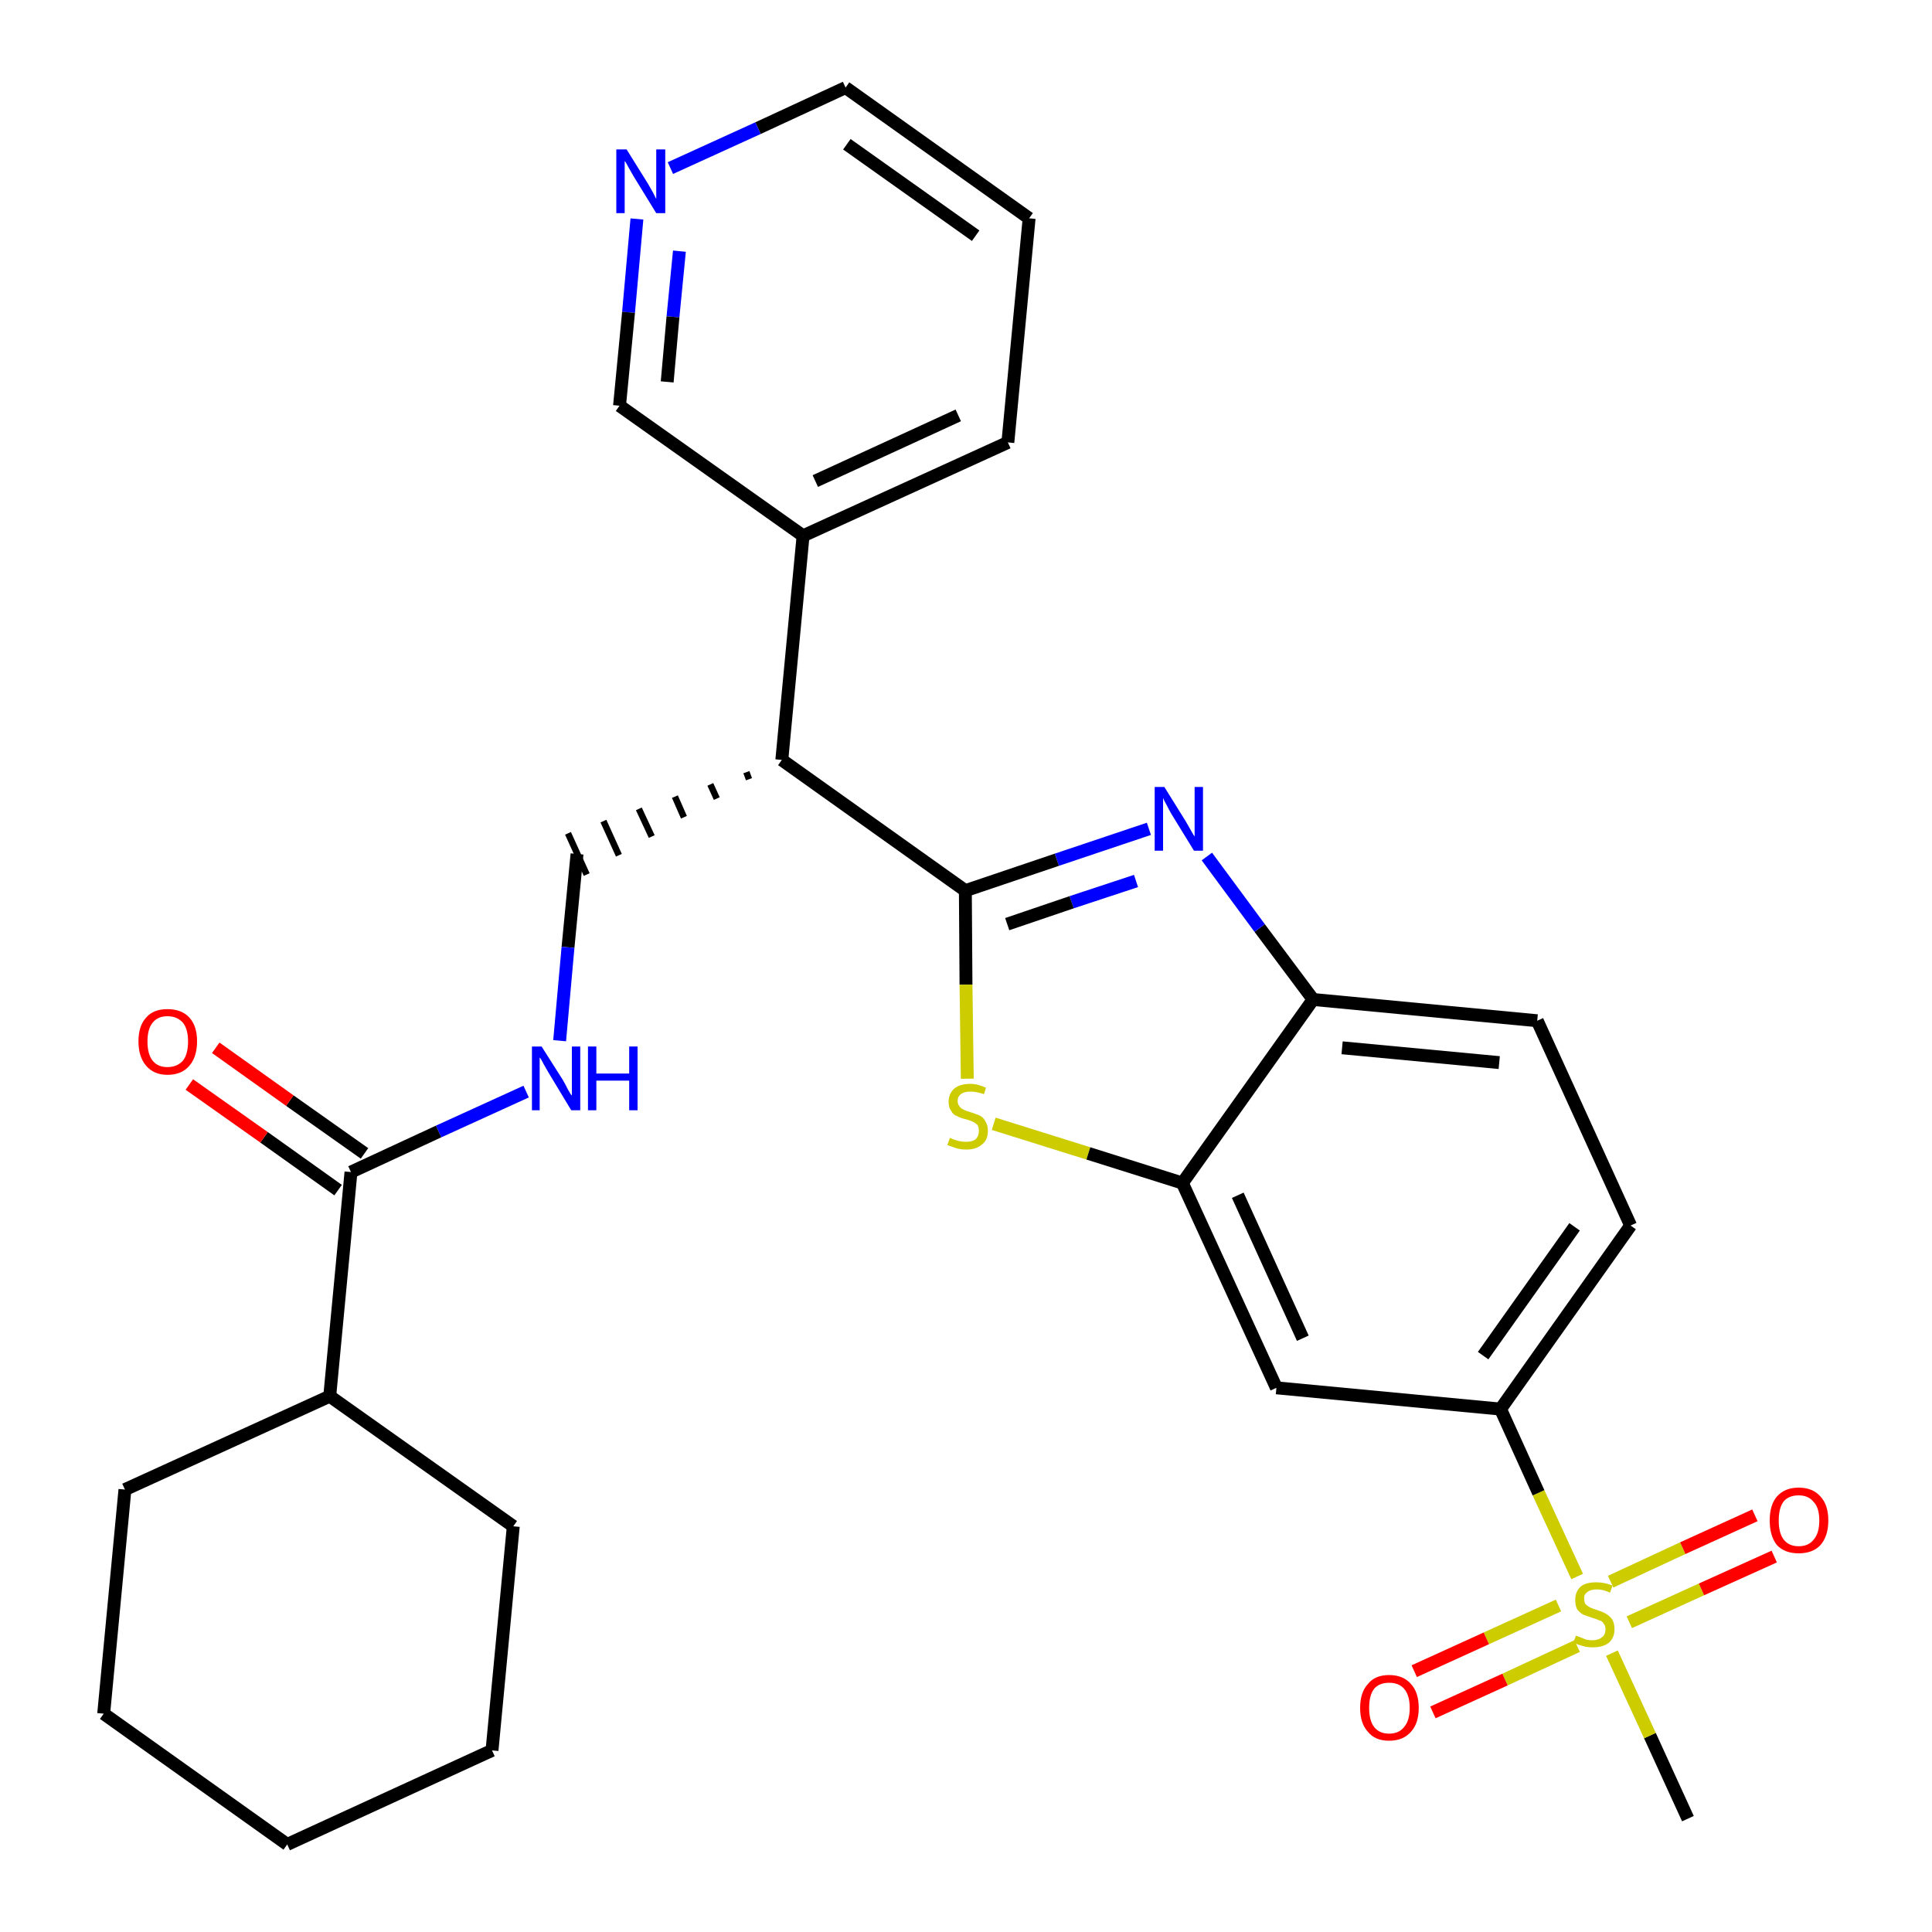 <?xml version='1.0' encoding='iso-8859-1'?>
<svg version='1.1' baseProfile='full'
              xmlns='http://www.w3.org/2000/svg'
                      xmlns:rdkit='http://www.rdkit.org/xml'
                      xmlns:xlink='http://www.w3.org/1999/xlink'
                  xml:space='preserve'
width='300px' height='300px' viewBox='0 0 300 300'>
<!-- END OF HEADER -->
<path class='bond-0 atom-0 atom-1' d='M 262.1,282.4 L 256.2,269.5' style='fill:none;fill-rule:evenodd;stroke:#000000;stroke-width:2.0px;stroke-linecap:butt;stroke-linejoin:miter;stroke-opacity:1' />
<path class='bond-0 atom-0 atom-1' d='M 256.2,269.5 L 250.3,256.7' style='fill:none;fill-rule:evenodd;stroke:#CCCC00;stroke-width:2.0px;stroke-linecap:butt;stroke-linejoin:miter;stroke-opacity:1' />
<path class='bond-1 atom-1 atom-2' d='M 253.0,251.9 L 264.2,246.8' style='fill:none;fill-rule:evenodd;stroke:#CCCC00;stroke-width:2.0px;stroke-linecap:butt;stroke-linejoin:miter;stroke-opacity:1' />
<path class='bond-1 atom-1 atom-2' d='M 264.2,246.8 L 275.5,241.7' style='fill:none;fill-rule:evenodd;stroke:#FF0000;stroke-width:2.0px;stroke-linecap:butt;stroke-linejoin:miter;stroke-opacity:1' />
<path class='bond-1 atom-1 atom-2' d='M 250.1,245.6 L 261.3,240.4' style='fill:none;fill-rule:evenodd;stroke:#CCCC00;stroke-width:2.0px;stroke-linecap:butt;stroke-linejoin:miter;stroke-opacity:1' />
<path class='bond-1 atom-1 atom-2' d='M 261.3,240.4 L 272.5,235.3' style='fill:none;fill-rule:evenodd;stroke:#FF0000;stroke-width:2.0px;stroke-linecap:butt;stroke-linejoin:miter;stroke-opacity:1' />
<path class='bond-2 atom-1 atom-3' d='M 242.0,249.3 L 230.8,254.4' style='fill:none;fill-rule:evenodd;stroke:#CCCC00;stroke-width:2.0px;stroke-linecap:butt;stroke-linejoin:miter;stroke-opacity:1' />
<path class='bond-2 atom-1 atom-3' d='M 230.8,254.4 L 219.6,259.5' style='fill:none;fill-rule:evenodd;stroke:#FF0000;stroke-width:2.0px;stroke-linecap:butt;stroke-linejoin:miter;stroke-opacity:1' />
<path class='bond-2 atom-1 atom-3' d='M 244.9,255.6 L 233.7,260.8' style='fill:none;fill-rule:evenodd;stroke:#CCCC00;stroke-width:2.0px;stroke-linecap:butt;stroke-linejoin:miter;stroke-opacity:1' />
<path class='bond-2 atom-1 atom-3' d='M 233.7,260.8 L 222.5,265.9' style='fill:none;fill-rule:evenodd;stroke:#FF0000;stroke-width:2.0px;stroke-linecap:butt;stroke-linejoin:miter;stroke-opacity:1' />
<path class='bond-3 atom-1 atom-4' d='M 244.9,244.8 L 238.9,231.8' style='fill:none;fill-rule:evenodd;stroke:#CCCC00;stroke-width:2.0px;stroke-linecap:butt;stroke-linejoin:miter;stroke-opacity:1' />
<path class='bond-3 atom-1 atom-4' d='M 238.9,231.8 L 233.0,218.8' style='fill:none;fill-rule:evenodd;stroke:#000000;stroke-width:2.0px;stroke-linecap:butt;stroke-linejoin:miter;stroke-opacity:1' />
<path class='bond-4 atom-4 atom-5' d='M 233.0,218.8 L 253.2,190.3' style='fill:none;fill-rule:evenodd;stroke:#000000;stroke-width:2.0px;stroke-linecap:butt;stroke-linejoin:miter;stroke-opacity:1' />
<path class='bond-4 atom-4 atom-5' d='M 230.3,210.5 L 244.5,190.5' style='fill:none;fill-rule:evenodd;stroke:#000000;stroke-width:2.0px;stroke-linecap:butt;stroke-linejoin:miter;stroke-opacity:1' />
<path class='bond-29 atom-29 atom-4' d='M 198.2,215.5 L 233.0,218.8' style='fill:none;fill-rule:evenodd;stroke:#000000;stroke-width:2.0px;stroke-linecap:butt;stroke-linejoin:miter;stroke-opacity:1' />
<path class='bond-5 atom-5 atom-6' d='M 253.2,190.3 L 238.7,158.5' style='fill:none;fill-rule:evenodd;stroke:#000000;stroke-width:2.0px;stroke-linecap:butt;stroke-linejoin:miter;stroke-opacity:1' />
<path class='bond-6 atom-6 atom-7' d='M 238.7,158.5 L 203.9,155.2' style='fill:none;fill-rule:evenodd;stroke:#000000;stroke-width:2.0px;stroke-linecap:butt;stroke-linejoin:miter;stroke-opacity:1' />
<path class='bond-6 atom-6 atom-7' d='M 232.8,165.0 L 208.4,162.7' style='fill:none;fill-rule:evenodd;stroke:#000000;stroke-width:2.0px;stroke-linecap:butt;stroke-linejoin:miter;stroke-opacity:1' />
<path class='bond-7 atom-7 atom-8' d='M 203.9,155.2 L 195.6,144.1' style='fill:none;fill-rule:evenodd;stroke:#000000;stroke-width:2.0px;stroke-linecap:butt;stroke-linejoin:miter;stroke-opacity:1' />
<path class='bond-7 atom-7 atom-8' d='M 195.6,144.1 L 187.4,133.0' style='fill:none;fill-rule:evenodd;stroke:#0000FF;stroke-width:2.0px;stroke-linecap:butt;stroke-linejoin:miter;stroke-opacity:1' />
<path class='bond-30 atom-28 atom-7' d='M 183.6,183.7 L 203.9,155.2' style='fill:none;fill-rule:evenodd;stroke:#000000;stroke-width:2.0px;stroke-linecap:butt;stroke-linejoin:miter;stroke-opacity:1' />
<path class='bond-8 atom-8 atom-9' d='M 178.4,128.7 L 164.1,133.5' style='fill:none;fill-rule:evenodd;stroke:#0000FF;stroke-width:2.0px;stroke-linecap:butt;stroke-linejoin:miter;stroke-opacity:1' />
<path class='bond-8 atom-8 atom-9' d='M 164.1,133.5 L 149.9,138.3' style='fill:none;fill-rule:evenodd;stroke:#000000;stroke-width:2.0px;stroke-linecap:butt;stroke-linejoin:miter;stroke-opacity:1' />
<path class='bond-8 atom-8 atom-9' d='M 176.4,136.8 L 166.4,140.1' style='fill:none;fill-rule:evenodd;stroke:#0000FF;stroke-width:2.0px;stroke-linecap:butt;stroke-linejoin:miter;stroke-opacity:1' />
<path class='bond-8 atom-8 atom-9' d='M 166.4,140.1 L 156.4,143.5' style='fill:none;fill-rule:evenodd;stroke:#000000;stroke-width:2.0px;stroke-linecap:butt;stroke-linejoin:miter;stroke-opacity:1' />
<path class='bond-9 atom-9 atom-10' d='M 149.9,138.3 L 121.4,118.0' style='fill:none;fill-rule:evenodd;stroke:#000000;stroke-width:2.0px;stroke-linecap:butt;stroke-linejoin:miter;stroke-opacity:1' />
<path class='bond-26 atom-9 atom-27' d='M 149.9,138.3 L 150.0,152.9' style='fill:none;fill-rule:evenodd;stroke:#000000;stroke-width:2.0px;stroke-linecap:butt;stroke-linejoin:miter;stroke-opacity:1' />
<path class='bond-26 atom-9 atom-27' d='M 150.0,152.9 L 150.2,167.5' style='fill:none;fill-rule:evenodd;stroke:#CCCC00;stroke-width:2.0px;stroke-linecap:butt;stroke-linejoin:miter;stroke-opacity:1' />
<path class='bond-10 atom-10 atom-11' d='M 115.9,119.9 L 116.3,121.0' style='fill:none;fill-rule:evenodd;stroke:#000000;stroke-width:1.0px;stroke-linecap:butt;stroke-linejoin:miter;stroke-opacity:1' />
<path class='bond-10 atom-10 atom-11' d='M 110.3,121.8 L 111.3,124.0' style='fill:none;fill-rule:evenodd;stroke:#000000;stroke-width:1.0px;stroke-linecap:butt;stroke-linejoin:miter;stroke-opacity:1' />
<path class='bond-10 atom-10 atom-11' d='M 104.8,123.7 L 106.2,126.9' style='fill:none;fill-rule:evenodd;stroke:#000000;stroke-width:1.0px;stroke-linecap:butt;stroke-linejoin:miter;stroke-opacity:1' />
<path class='bond-10 atom-10 atom-11' d='M 99.2,125.6 L 101.2,129.9' style='fill:none;fill-rule:evenodd;stroke:#000000;stroke-width:1.0px;stroke-linecap:butt;stroke-linejoin:miter;stroke-opacity:1' />
<path class='bond-10 atom-10 atom-11' d='M 93.7,127.5 L 96.1,132.8' style='fill:none;fill-rule:evenodd;stroke:#000000;stroke-width:1.0px;stroke-linecap:butt;stroke-linejoin:miter;stroke-opacity:1' />
<path class='bond-10 atom-10 atom-11' d='M 88.2,129.4 L 91.1,135.8' style='fill:none;fill-rule:evenodd;stroke:#000000;stroke-width:1.0px;stroke-linecap:butt;stroke-linejoin:miter;stroke-opacity:1' />
<path class='bond-20 atom-10 atom-21' d='M 121.4,118.0 L 124.7,83.2' style='fill:none;fill-rule:evenodd;stroke:#000000;stroke-width:2.0px;stroke-linecap:butt;stroke-linejoin:miter;stroke-opacity:1' />
<path class='bond-11 atom-11 atom-12' d='M 89.6,132.6 L 88.2,147.1' style='fill:none;fill-rule:evenodd;stroke:#000000;stroke-width:2.0px;stroke-linecap:butt;stroke-linejoin:miter;stroke-opacity:1' />
<path class='bond-11 atom-11 atom-12' d='M 88.2,147.1 L 86.9,161.6' style='fill:none;fill-rule:evenodd;stroke:#0000FF;stroke-width:2.0px;stroke-linecap:butt;stroke-linejoin:miter;stroke-opacity:1' />
<path class='bond-12 atom-12 atom-13' d='M 81.7,169.5 L 68.1,175.7' style='fill:none;fill-rule:evenodd;stroke:#0000FF;stroke-width:2.0px;stroke-linecap:butt;stroke-linejoin:miter;stroke-opacity:1' />
<path class='bond-12 atom-12 atom-13' d='M 68.1,175.7 L 54.5,182.0' style='fill:none;fill-rule:evenodd;stroke:#000000;stroke-width:2.0px;stroke-linecap:butt;stroke-linejoin:miter;stroke-opacity:1' />
<path class='bond-13 atom-13 atom-14' d='M 56.6,179.1 L 45.0,170.9' style='fill:none;fill-rule:evenodd;stroke:#000000;stroke-width:2.0px;stroke-linecap:butt;stroke-linejoin:miter;stroke-opacity:1' />
<path class='bond-13 atom-13 atom-14' d='M 45.0,170.9 L 33.5,162.7' style='fill:none;fill-rule:evenodd;stroke:#FF0000;stroke-width:2.0px;stroke-linecap:butt;stroke-linejoin:miter;stroke-opacity:1' />
<path class='bond-13 atom-13 atom-14' d='M 52.5,184.8 L 41.0,176.6' style='fill:none;fill-rule:evenodd;stroke:#000000;stroke-width:2.0px;stroke-linecap:butt;stroke-linejoin:miter;stroke-opacity:1' />
<path class='bond-13 atom-13 atom-14' d='M 41.0,176.6 L 29.4,168.4' style='fill:none;fill-rule:evenodd;stroke:#FF0000;stroke-width:2.0px;stroke-linecap:butt;stroke-linejoin:miter;stroke-opacity:1' />
<path class='bond-14 atom-13 atom-15' d='M 54.5,182.0 L 51.2,216.8' style='fill:none;fill-rule:evenodd;stroke:#000000;stroke-width:2.0px;stroke-linecap:butt;stroke-linejoin:miter;stroke-opacity:1' />
<path class='bond-15 atom-15 atom-16' d='M 51.2,216.8 L 19.4,231.3' style='fill:none;fill-rule:evenodd;stroke:#000000;stroke-width:2.0px;stroke-linecap:butt;stroke-linejoin:miter;stroke-opacity:1' />
<path class='bond-31 atom-20 atom-15' d='M 79.7,237.0 L 51.2,216.8' style='fill:none;fill-rule:evenodd;stroke:#000000;stroke-width:2.0px;stroke-linecap:butt;stroke-linejoin:miter;stroke-opacity:1' />
<path class='bond-16 atom-16 atom-17' d='M 19.4,231.3 L 16.1,266.1' style='fill:none;fill-rule:evenodd;stroke:#000000;stroke-width:2.0px;stroke-linecap:butt;stroke-linejoin:miter;stroke-opacity:1' />
<path class='bond-17 atom-17 atom-18' d='M 16.1,266.1 L 44.6,286.4' style='fill:none;fill-rule:evenodd;stroke:#000000;stroke-width:2.0px;stroke-linecap:butt;stroke-linejoin:miter;stroke-opacity:1' />
<path class='bond-18 atom-18 atom-19' d='M 44.6,286.4 L 76.4,271.8' style='fill:none;fill-rule:evenodd;stroke:#000000;stroke-width:2.0px;stroke-linecap:butt;stroke-linejoin:miter;stroke-opacity:1' />
<path class='bond-19 atom-19 atom-20' d='M 76.4,271.8 L 79.7,237.0' style='fill:none;fill-rule:evenodd;stroke:#000000;stroke-width:2.0px;stroke-linecap:butt;stroke-linejoin:miter;stroke-opacity:1' />
<path class='bond-21 atom-21 atom-22' d='M 124.7,83.2 L 156.5,68.7' style='fill:none;fill-rule:evenodd;stroke:#000000;stroke-width:2.0px;stroke-linecap:butt;stroke-linejoin:miter;stroke-opacity:1' />
<path class='bond-21 atom-21 atom-22' d='M 126.6,74.7 L 148.8,64.5' style='fill:none;fill-rule:evenodd;stroke:#000000;stroke-width:2.0px;stroke-linecap:butt;stroke-linejoin:miter;stroke-opacity:1' />
<path class='bond-32 atom-26 atom-21' d='M 96.2,63.0 L 124.7,83.2' style='fill:none;fill-rule:evenodd;stroke:#000000;stroke-width:2.0px;stroke-linecap:butt;stroke-linejoin:miter;stroke-opacity:1' />
<path class='bond-22 atom-22 atom-23' d='M 156.5,68.7 L 159.8,33.9' style='fill:none;fill-rule:evenodd;stroke:#000000;stroke-width:2.0px;stroke-linecap:butt;stroke-linejoin:miter;stroke-opacity:1' />
<path class='bond-23 atom-23 atom-24' d='M 159.8,33.9 L 131.3,13.6' style='fill:none;fill-rule:evenodd;stroke:#000000;stroke-width:2.0px;stroke-linecap:butt;stroke-linejoin:miter;stroke-opacity:1' />
<path class='bond-23 atom-23 atom-24' d='M 151.5,36.6 L 131.5,22.4' style='fill:none;fill-rule:evenodd;stroke:#000000;stroke-width:2.0px;stroke-linecap:butt;stroke-linejoin:miter;stroke-opacity:1' />
<path class='bond-24 atom-24 atom-25' d='M 131.3,13.6 L 117.7,19.9' style='fill:none;fill-rule:evenodd;stroke:#000000;stroke-width:2.0px;stroke-linecap:butt;stroke-linejoin:miter;stroke-opacity:1' />
<path class='bond-24 atom-24 atom-25' d='M 117.7,19.9 L 104.1,26.1' style='fill:none;fill-rule:evenodd;stroke:#0000FF;stroke-width:2.0px;stroke-linecap:butt;stroke-linejoin:miter;stroke-opacity:1' />
<path class='bond-25 atom-25 atom-26' d='M 98.9,34.0 L 97.6,48.5' style='fill:none;fill-rule:evenodd;stroke:#0000FF;stroke-width:2.0px;stroke-linecap:butt;stroke-linejoin:miter;stroke-opacity:1' />
<path class='bond-25 atom-25 atom-26' d='M 97.6,48.5 L 96.2,63.0' style='fill:none;fill-rule:evenodd;stroke:#000000;stroke-width:2.0px;stroke-linecap:butt;stroke-linejoin:miter;stroke-opacity:1' />
<path class='bond-25 atom-25 atom-26' d='M 105.5,39.0 L 104.5,49.2' style='fill:none;fill-rule:evenodd;stroke:#0000FF;stroke-width:2.0px;stroke-linecap:butt;stroke-linejoin:miter;stroke-opacity:1' />
<path class='bond-25 atom-25 atom-26' d='M 104.5,49.2 L 103.6,59.3' style='fill:none;fill-rule:evenodd;stroke:#000000;stroke-width:2.0px;stroke-linecap:butt;stroke-linejoin:miter;stroke-opacity:1' />
<path class='bond-27 atom-27 atom-28' d='M 154.3,174.5 L 169.0,179.1' style='fill:none;fill-rule:evenodd;stroke:#CCCC00;stroke-width:2.0px;stroke-linecap:butt;stroke-linejoin:miter;stroke-opacity:1' />
<path class='bond-27 atom-27 atom-28' d='M 169.0,179.1 L 183.6,183.7' style='fill:none;fill-rule:evenodd;stroke:#000000;stroke-width:2.0px;stroke-linecap:butt;stroke-linejoin:miter;stroke-opacity:1' />
<path class='bond-28 atom-28 atom-29' d='M 183.6,183.7 L 198.2,215.5' style='fill:none;fill-rule:evenodd;stroke:#000000;stroke-width:2.0px;stroke-linecap:butt;stroke-linejoin:miter;stroke-opacity:1' />
<path class='bond-28 atom-28 atom-29' d='M 192.2,185.6 L 202.3,207.8' style='fill:none;fill-rule:evenodd;stroke:#000000;stroke-width:2.0px;stroke-linecap:butt;stroke-linejoin:miter;stroke-opacity:1' />
<path  class='atom-1' d='M 244.7 254.0
Q 244.8 254.0, 245.3 254.2
Q 245.8 254.4, 246.3 254.6
Q 246.8 254.7, 247.3 254.7
Q 248.2 254.7, 248.8 254.2
Q 249.3 253.8, 249.3 253.0
Q 249.3 252.4, 249.0 252.1
Q 248.8 251.7, 248.3 251.6
Q 247.9 251.4, 247.2 251.2
Q 246.3 250.9, 245.8 250.7
Q 245.3 250.4, 244.9 249.9
Q 244.6 249.3, 244.6 248.4
Q 244.6 247.2, 245.4 246.4
Q 246.2 245.7, 247.9 245.7
Q 249.1 245.7, 250.4 246.2
L 250.0 247.3
Q 248.9 246.8, 248.0 246.8
Q 247.0 246.8, 246.5 247.2
Q 245.9 247.6, 246.0 248.3
Q 246.0 248.8, 246.2 249.1
Q 246.5 249.4, 246.9 249.6
Q 247.3 249.8, 248.0 250.0
Q 248.9 250.3, 249.4 250.6
Q 249.9 250.9, 250.3 251.4
Q 250.7 252.0, 250.7 253.0
Q 250.7 254.3, 249.8 255.1
Q 248.9 255.8, 247.3 255.8
Q 246.5 255.8, 245.8 255.6
Q 245.1 255.4, 244.3 255.1
L 244.7 254.0
' fill='#CCCC00'/>
<path  class='atom-2' d='M 274.8 236.1
Q 274.8 233.7, 275.9 232.4
Q 277.1 231.0, 279.3 231.0
Q 281.5 231.0, 282.7 232.4
Q 283.9 233.7, 283.9 236.1
Q 283.9 238.5, 282.7 239.9
Q 281.5 241.2, 279.3 241.2
Q 277.1 241.2, 275.9 239.9
Q 274.8 238.5, 274.8 236.1
M 279.3 240.1
Q 280.8 240.1, 281.6 239.1
Q 282.5 238.1, 282.5 236.1
Q 282.5 234.1, 281.6 233.2
Q 280.8 232.2, 279.3 232.2
Q 277.8 232.2, 277.0 233.1
Q 276.2 234.1, 276.2 236.1
Q 276.2 238.1, 277.0 239.1
Q 277.8 240.1, 279.3 240.1
' fill='#FF0000'/>
<path  class='atom-3' d='M 211.2 265.2
Q 211.2 262.8, 212.4 261.5
Q 213.5 260.1, 215.7 260.1
Q 217.9 260.1, 219.1 261.5
Q 220.3 262.8, 220.3 265.2
Q 220.3 267.6, 219.1 268.9
Q 217.9 270.3, 215.7 270.3
Q 213.5 270.3, 212.4 268.9
Q 211.2 267.6, 211.2 265.2
M 215.7 269.2
Q 217.2 269.2, 218.0 268.2
Q 218.9 267.2, 218.9 265.2
Q 218.9 263.2, 218.0 262.2
Q 217.2 261.3, 215.7 261.3
Q 214.2 261.3, 213.4 262.2
Q 212.6 263.2, 212.6 265.2
Q 212.6 267.2, 213.4 268.2
Q 214.2 269.2, 215.7 269.2
' fill='#FF0000'/>
<path  class='atom-8' d='M 180.8 122.2
L 184.1 127.5
Q 184.4 128.0, 184.9 128.9
Q 185.4 129.8, 185.5 129.9
L 185.5 122.2
L 186.8 122.2
L 186.8 132.1
L 185.4 132.1
L 181.9 126.4
Q 181.5 125.7, 181.1 124.9
Q 180.7 124.2, 180.6 123.9
L 180.6 132.1
L 179.3 132.1
L 179.3 122.2
L 180.8 122.2
' fill='#0000FF'/>
<path  class='atom-12' d='M 84.1 162.5
L 87.4 167.7
Q 87.7 168.2, 88.2 169.2
Q 88.7 170.1, 88.8 170.1
L 88.8 162.5
L 90.1 162.5
L 90.1 172.4
L 88.7 172.4
L 85.2 166.6
Q 84.8 165.9, 84.4 165.2
Q 84.0 164.4, 83.8 164.2
L 83.8 172.4
L 82.6 172.4
L 82.6 162.5
L 84.1 162.5
' fill='#0000FF'/>
<path  class='atom-12' d='M 91.3 162.5
L 92.6 162.5
L 92.6 166.7
L 97.7 166.7
L 97.7 162.5
L 99.0 162.5
L 99.0 172.4
L 97.7 172.4
L 97.7 167.8
L 92.6 167.8
L 92.6 172.4
L 91.3 172.4
L 91.3 162.5
' fill='#0000FF'/>
<path  class='atom-14' d='M 21.5 161.7
Q 21.5 159.3, 22.7 158.0
Q 23.8 156.7, 26.0 156.7
Q 28.2 156.7, 29.4 158.0
Q 30.6 159.3, 30.6 161.7
Q 30.6 164.1, 29.4 165.5
Q 28.2 166.9, 26.0 166.9
Q 23.9 166.9, 22.7 165.5
Q 21.5 164.1, 21.5 161.7
M 26.0 165.7
Q 27.5 165.7, 28.4 164.7
Q 29.2 163.7, 29.2 161.7
Q 29.2 159.8, 28.4 158.8
Q 27.5 157.8, 26.0 157.8
Q 24.5 157.8, 23.7 158.8
Q 22.9 159.8, 22.9 161.7
Q 22.9 163.7, 23.7 164.7
Q 24.5 165.7, 26.0 165.7
' fill='#FF0000'/>
<path  class='atom-25' d='M 97.3 23.2
L 100.6 28.5
Q 100.9 29.0, 101.4 29.9
Q 101.9 30.9, 101.9 30.9
L 101.9 23.2
L 103.3 23.2
L 103.3 33.1
L 101.9 33.1
L 98.4 27.4
Q 98.0 26.7, 97.6 26.0
Q 97.2 25.2, 97.0 25.0
L 97.0 33.1
L 95.7 33.1
L 95.7 23.2
L 97.3 23.2
' fill='#0000FF'/>
<path  class='atom-27' d='M 147.5 176.7
Q 147.6 176.7, 148.0 176.9
Q 148.5 177.1, 149.0 177.2
Q 149.5 177.3, 150.0 177.3
Q 151.0 177.3, 151.5 176.9
Q 152.0 176.4, 152.0 175.6
Q 152.0 175.1, 151.8 174.7
Q 151.5 174.4, 151.1 174.2
Q 150.7 174.0, 150.0 173.8
Q 149.1 173.6, 148.6 173.3
Q 148.0 173.1, 147.7 172.5
Q 147.3 172.0, 147.3 171.1
Q 147.3 169.9, 148.1 169.1
Q 149.0 168.3, 150.7 168.3
Q 151.8 168.3, 153.1 168.9
L 152.8 169.9
Q 151.6 169.5, 150.7 169.5
Q 149.7 169.5, 149.2 169.9
Q 148.7 170.3, 148.7 170.9
Q 148.7 171.5, 149.0 171.8
Q 149.2 172.1, 149.6 172.3
Q 150.0 172.5, 150.7 172.7
Q 151.6 173.0, 152.1 173.2
Q 152.7 173.5, 153.0 174.1
Q 153.4 174.7, 153.4 175.6
Q 153.4 177.0, 152.5 177.7
Q 151.6 178.5, 150.1 178.5
Q 149.2 178.5, 148.5 178.3
Q 147.9 178.1, 147.1 177.8
L 147.5 176.7
' fill='#CCCC00'/>
</svg>
